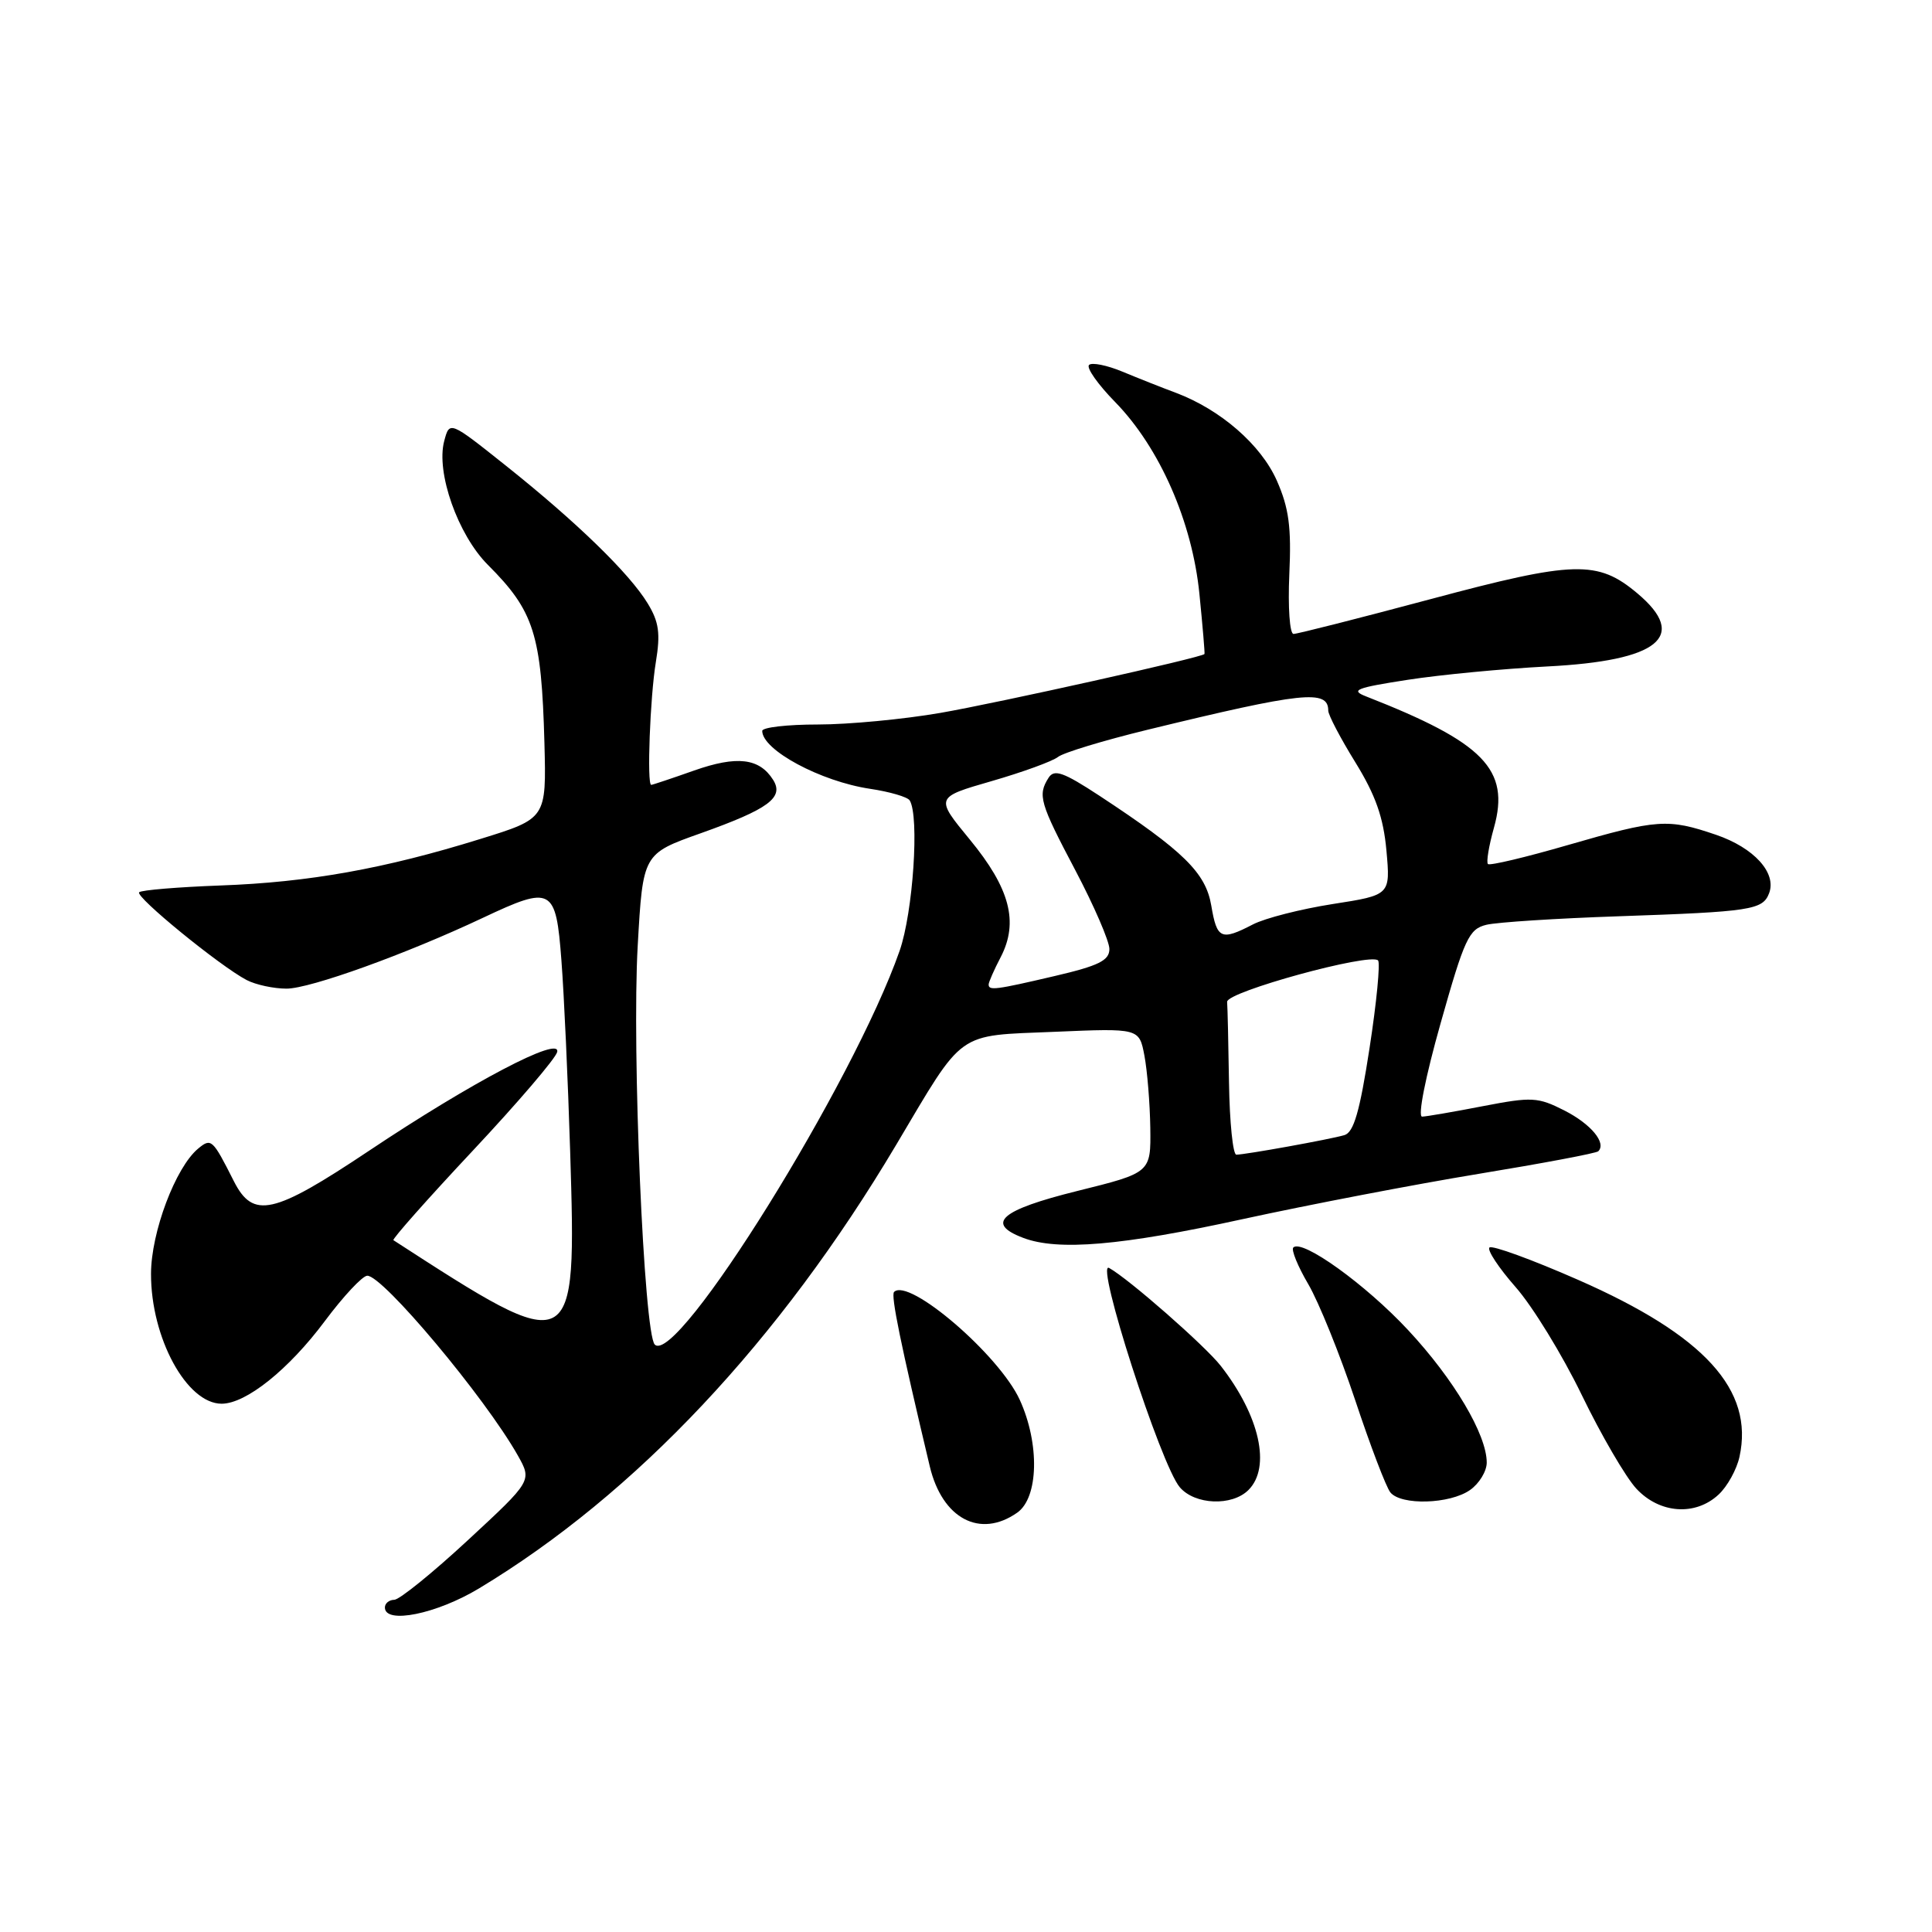 <?xml version="1.0" encoding="UTF-8" standalone="no"?>
<!DOCTYPE svg PUBLIC "-//W3C//DTD SVG 1.1//EN" "http://www.w3.org/Graphics/SVG/1.1/DTD/svg11.dtd" >
<svg xmlns="http://www.w3.org/2000/svg" xmlns:xlink="http://www.w3.org/1999/xlink" version="1.1" viewBox="0 0 256 256">
 <g >
 <path fill="currentColor"
d=" M 63.46 210.48 C 84.22 197.98 103.27 177.73 118.74 151.71 C 127.86 136.36 126.58 137.27 139.73 136.72 C 150.95 136.24 150.95 136.24 151.64 139.87 C 152.02 141.87 152.37 146.18 152.42 149.44 C 152.50 155.39 152.50 155.39 142.75 157.81 C 132.59 160.33 130.53 162.11 135.57 164.02 C 140.18 165.78 148.59 165.06 164.71 161.53 C 173.43 159.63 187.48 156.93 195.94 155.54 C 204.39 154.15 211.52 152.81 211.78 152.55 C 212.89 151.44 210.82 148.95 207.30 147.15 C 203.77 145.36 202.99 145.32 196.50 146.57 C 192.65 147.32 189.02 147.94 188.44 147.96 C 187.83 147.98 188.87 142.72 190.89 135.58 C 194.05 124.37 194.64 123.10 196.95 122.54 C 198.35 122.20 206.25 121.69 214.50 121.41 C 231.99 120.81 233.57 120.57 234.41 118.37 C 235.45 115.67 232.42 112.33 227.37 110.61 C 221.00 108.44 219.62 108.54 207.80 111.96 C 202.19 113.59 197.39 114.73 197.16 114.49 C 196.92 114.25 197.28 112.08 197.96 109.66 C 200.11 101.96 196.63 98.39 181.02 92.28 C 178.88 91.45 179.66 91.14 186.52 90.08 C 190.91 89.40 199.22 88.61 205.00 88.31 C 219.81 87.56 223.77 84.35 216.97 78.63 C 211.70 74.20 208.64 74.28 189.59 79.38 C 180.09 81.92 171.90 84.00 171.40 84.00 C 170.89 84.00 170.65 80.46 170.84 76.12 C 171.13 69.85 170.79 67.32 169.19 63.69 C 167.08 58.92 161.72 54.27 155.79 52.04 C 153.98 51.37 150.81 50.11 148.74 49.25 C 146.67 48.39 144.67 47.99 144.30 48.36 C 143.93 48.74 145.48 50.94 147.76 53.27 C 153.66 59.31 157.98 69.14 158.93 78.71 C 159.36 83.00 159.66 86.57 159.60 86.66 C 159.32 87.11 132.38 93.11 124.62 94.46 C 119.73 95.31 112.42 96.00 108.37 96.00 C 104.32 96.00 101.00 96.38 101.00 96.85 C 101.00 99.38 108.73 103.54 115.28 104.52 C 117.89 104.91 120.26 105.60 120.54 106.06 C 121.84 108.17 120.99 120.88 119.20 126.00 C 113.09 143.47 89.69 181.09 86.76 178.16 C 85.32 176.72 83.71 139.17 84.50 125.32 C 85.19 113.13 85.19 113.13 92.85 110.41 C 101.86 107.20 103.92 105.68 102.44 103.33 C 100.62 100.45 97.65 100.10 91.97 102.10 C 89.00 103.15 86.45 104.00 86.29 104.00 C 85.70 104.00 86.14 92.35 86.90 87.75 C 87.53 83.93 87.32 82.41 85.82 79.95 C 83.41 75.98 76.38 69.15 67.04 61.71 C 59.57 55.76 59.57 55.76 58.86 58.44 C 57.75 62.59 60.67 70.87 64.65 74.85 C 70.77 80.97 71.75 84.04 72.14 98.48 C 72.40 108.46 72.40 108.46 63.64 111.17 C 50.97 115.11 40.90 116.91 29.23 117.33 C 23.58 117.54 18.72 117.94 18.44 118.23 C 17.86 118.80 29.13 128.00 32.68 129.86 C 33.89 130.49 36.27 131.00 37.97 131.00 C 41.10 131.00 53.83 126.41 64.00 121.61 C 73.14 117.30 73.66 117.58 74.39 127.25 C 74.74 131.79 75.26 143.19 75.55 152.59 C 76.39 179.99 76.34 180.01 52.13 164.33 C 51.93 164.20 56.65 158.87 62.63 152.49 C 68.61 146.11 73.65 140.22 73.83 139.39 C 74.33 137.18 62.52 143.38 48.87 152.50 C 36.20 160.96 33.54 161.56 30.98 156.50 C 28.16 150.92 27.99 150.76 26.25 152.20 C 23.26 154.68 20.02 163.28 20.01 168.78 C 19.99 177.27 24.74 186.00 29.37 186.00 C 32.60 186.00 38.25 181.48 43.05 175.04 C 45.50 171.76 48.02 169.06 48.66 169.04 C 50.70 168.97 64.25 185.14 68.61 192.85 C 70.50 196.21 70.50 196.21 62.00 204.08 C 57.33 208.41 52.94 211.96 52.25 211.98 C 51.56 211.99 51.00 212.45 51.00 213.00 C 51.00 215.25 57.83 213.87 63.46 210.48 Z  M 134.78 200.44 C 137.62 198.46 137.78 191.31 135.13 185.50 C 132.41 179.54 120.42 169.25 118.47 171.19 C 118.02 171.64 119.33 178.03 123.20 194.30 C 124.85 201.23 129.86 203.89 134.78 200.44 Z  M 227.72 198.04 C 228.88 196.97 230.12 194.72 230.49 193.04 C 232.44 184.17 225.85 176.94 209.14 169.60 C 203.00 166.90 197.70 164.97 197.36 165.30 C 197.03 165.64 198.59 168.00 200.83 170.55 C 203.07 173.09 207.02 179.53 209.59 184.84 C 212.16 190.15 215.42 195.74 216.82 197.25 C 219.90 200.57 224.64 200.91 227.72 198.04 Z  M 165.43 197.43 C 168.44 194.42 166.92 187.61 161.77 181.00 C 159.70 178.34 149.54 169.43 146.96 168.01 C 145.05 166.95 153.81 194.13 156.33 197.07 C 158.33 199.41 163.25 199.61 165.43 197.43 Z  M 194.78 197.44 C 196.00 196.59 197.00 194.95 197.00 193.80 C 197.00 190.09 192.64 182.74 186.58 176.24 C 180.95 170.19 172.53 164.14 171.37 165.30 C 171.07 165.60 171.96 167.79 173.36 170.17 C 174.75 172.55 177.54 179.45 179.56 185.50 C 181.57 191.55 183.67 197.06 184.23 197.75 C 185.65 199.50 192.11 199.31 194.78 197.44 Z  M 162.85 143.50 C 162.77 138.28 162.66 133.44 162.60 132.75 C 162.49 131.43 181.54 126.21 182.60 127.26 C 182.91 127.58 182.41 132.81 181.47 138.89 C 180.18 147.28 179.38 150.05 178.14 150.41 C 176.20 150.98 164.99 153.00 163.82 153.00 C 163.37 153.00 162.93 148.72 162.85 143.50 Z  M 131.00 130.45 C 131.00 130.15 131.72 128.50 132.61 126.80 C 135.00 122.17 133.82 117.70 128.50 111.24 C 123.91 105.66 123.91 105.66 131.40 103.50 C 135.52 102.31 139.47 100.87 140.19 100.30 C 140.91 99.73 146.22 98.12 152.00 96.71 C 172.66 91.68 176.00 91.33 176.00 94.16 C 176.00 94.73 177.61 97.81 179.59 101.01 C 182.27 105.36 183.31 108.30 183.71 112.71 C 184.24 118.60 184.24 118.60 176.59 119.79 C 172.38 120.45 167.62 121.66 166.02 122.49 C 161.79 124.68 161.25 124.44 160.50 119.99 C 159.76 115.64 156.84 112.78 145.68 105.44 C 140.89 102.30 139.69 101.88 138.94 103.06 C 137.48 105.37 137.76 106.36 142.50 115.34 C 144.97 120.03 147.00 124.72 147.00 125.75 C 147.00 127.27 145.58 127.97 139.75 129.33 C 131.89 131.17 131.00 131.28 131.00 130.45 Z "/>
</g>
</svg>